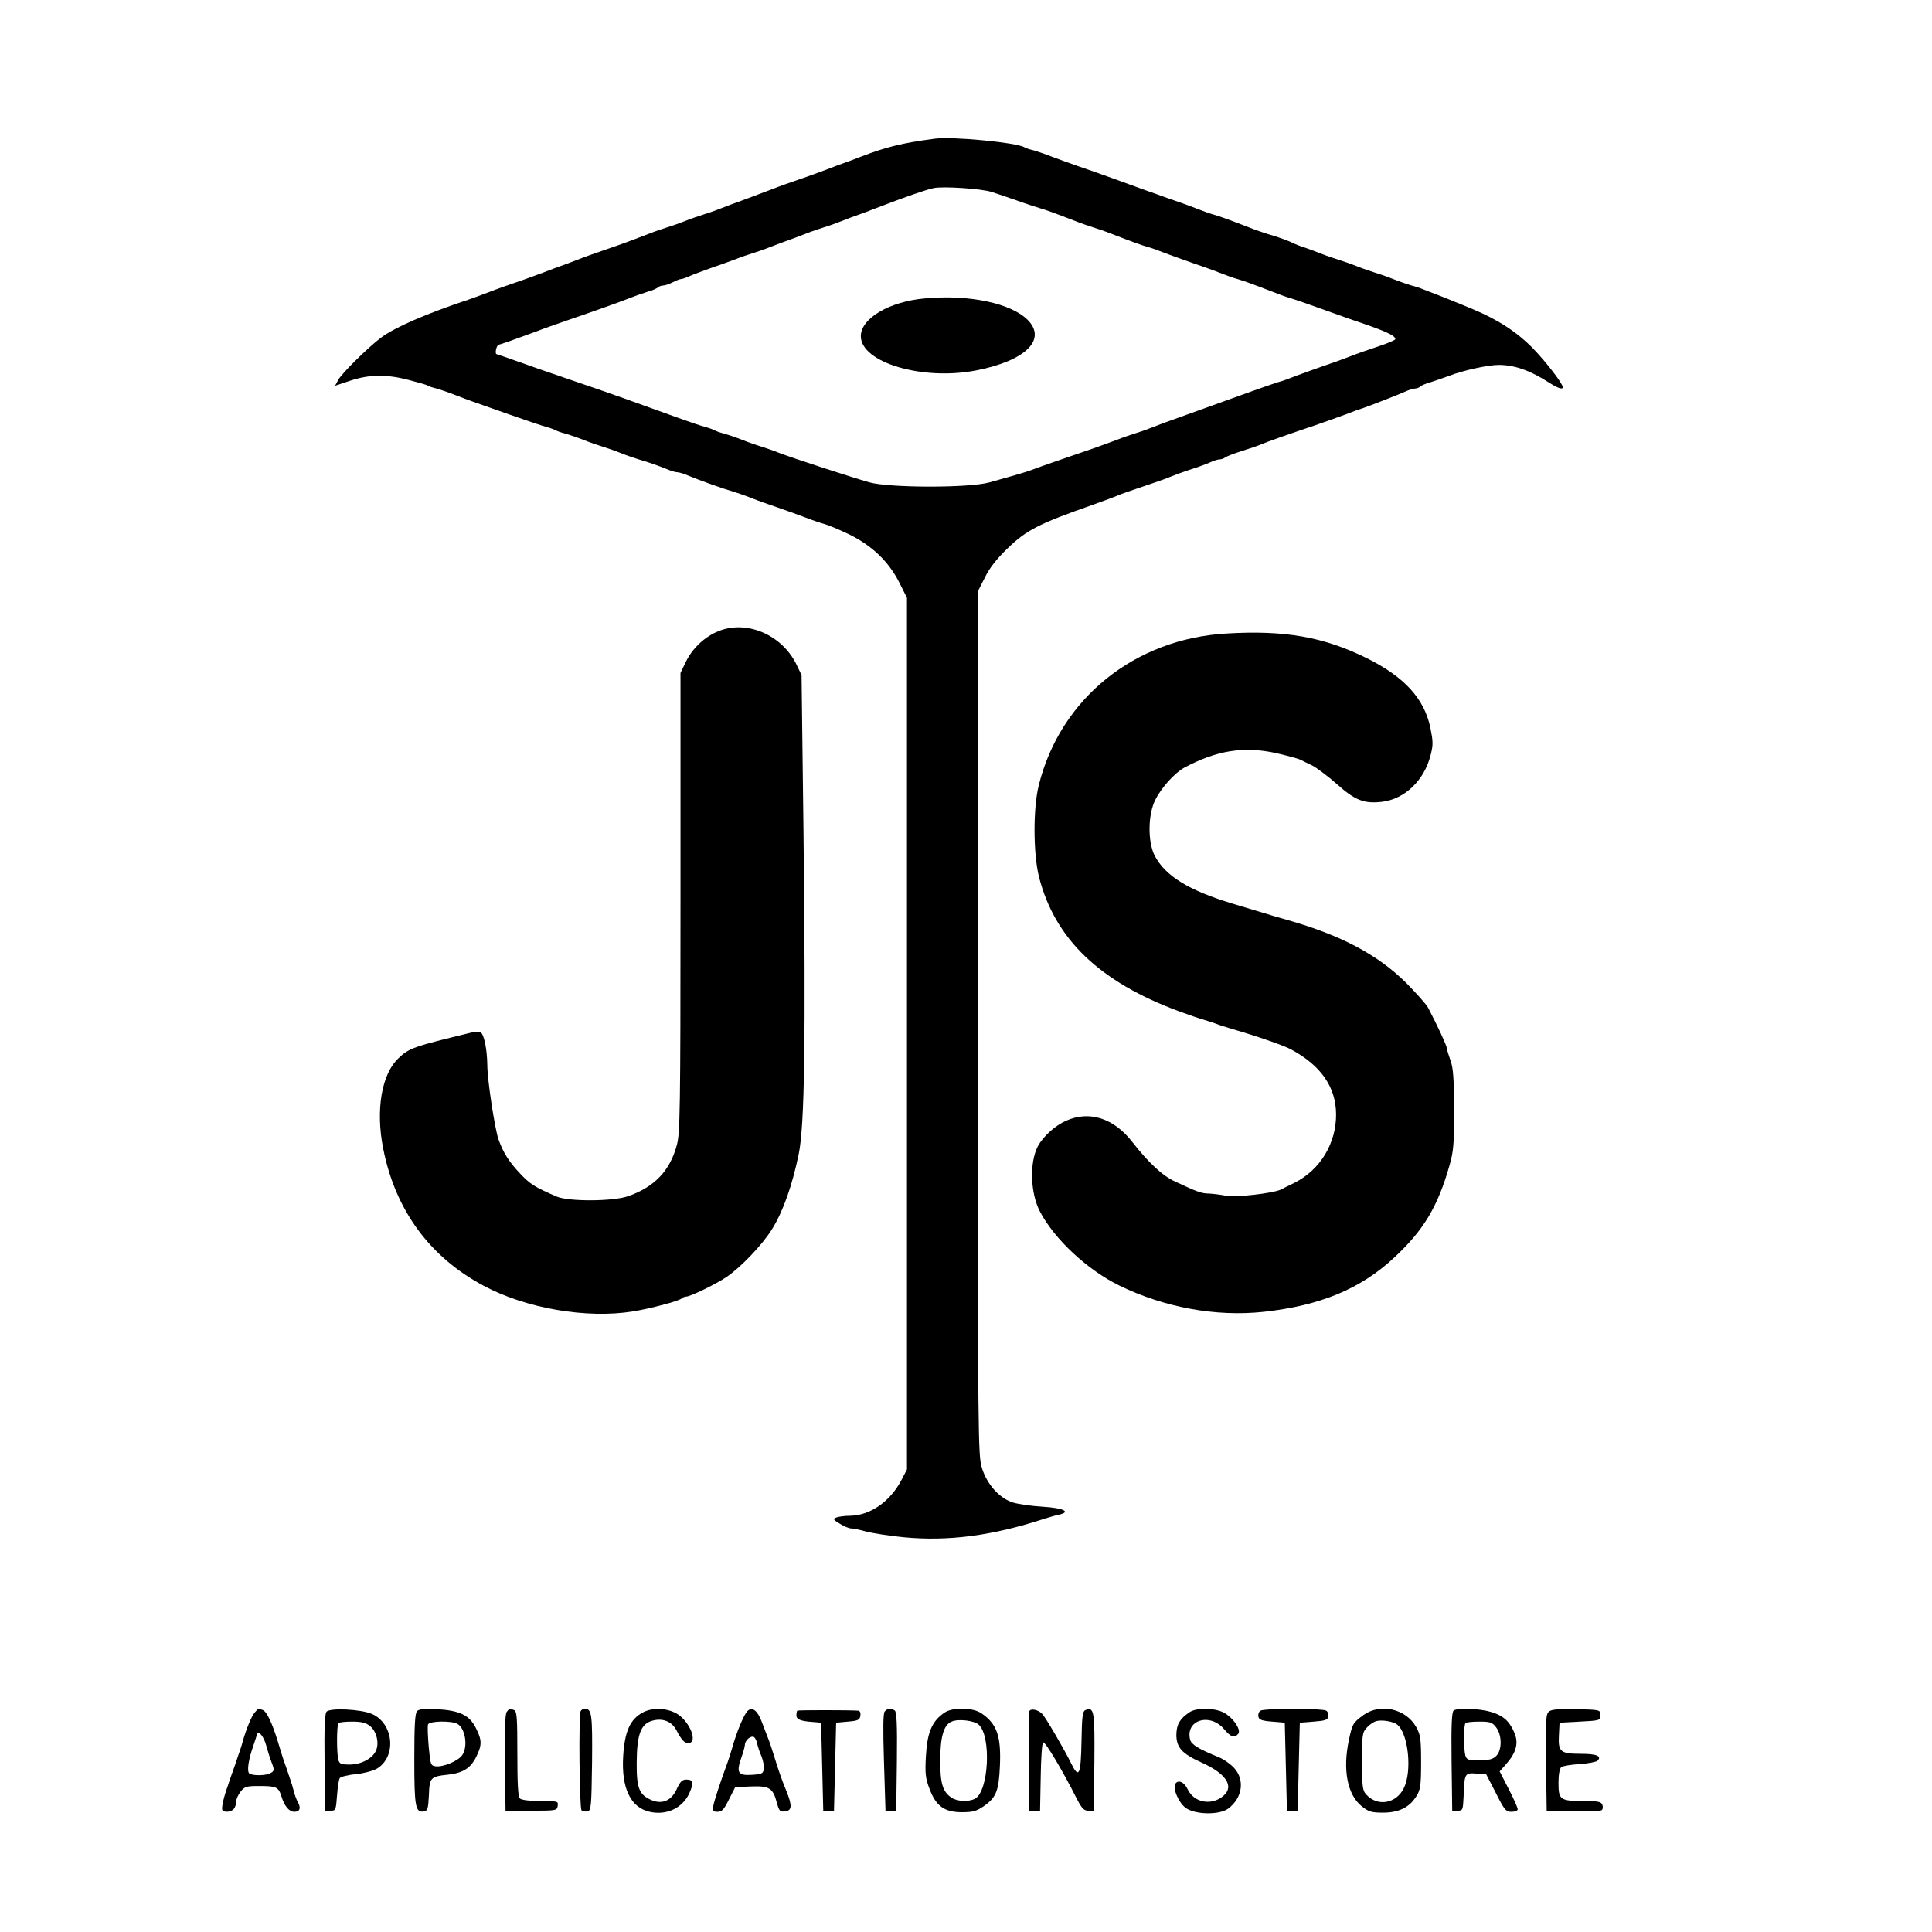 <?xml version="1.0" standalone="no"?>
<!DOCTYPE svg PUBLIC "-//W3C//DTD SVG 20010904//EN"
 "http://www.w3.org/TR/2001/REC-SVG-20010904/DTD/svg10.dtd">
<svg version="1.0" xmlns="http://www.w3.org/2000/svg"
 width="900pt" height="900pt" viewBox="0 0 900 900"
 preserveAspectRatio="xMidYMid meet">
<g transform="translate(0,900) scale(0.1,-0.1)"
fill="#000000" stroke="none">
<path d="M4355 8354 c-153 -20 -228 -39 -345 -84 -30 -12 -66 -25 -80 -30 -14
-5 -50 -18 -80 -30 -30 -11 -86 -32 -125 -45 -38 -13 -95 -33 -125 -45 -82
-31 -132 -50 -160 -60 -14 -5 -50 -18 -80 -30 -30 -12 -68 -25 -85 -30 -16 -5
-55 -18 -85 -30 -30 -12 -68 -25 -85 -30 -16 -5 -55 -18 -85 -30 -80 -31 -126
-48 -205 -75 -38 -13 -95 -33 -125 -45 -30 -12 -66 -25 -80 -30 -14 -5 -50
-18 -80 -30 -30 -11 -86 -32 -125 -45 -38 -13 -95 -33 -125 -45 -30 -12 -73
-27 -95 -35 -199 -66 -346 -130 -410 -178 -60 -45 -185 -168 -200 -198 l-14
-26 72 24 c88 29 168 30 271 3 42 -11 82 -22 88 -26 6 -4 24 -10 42 -14 17 -5
56 -18 86 -30 30 -12 66 -25 80 -30 14 -5 90 -32 170 -60 80 -28 159 -55 176
-59 18 -5 37 -12 44 -16 7 -4 26 -11 44 -15 17 -5 56 -18 86 -30 30 -12 69
-25 85 -30 17 -5 55 -18 85 -30 30 -12 69 -25 85 -30 39 -11 91 -29 133 -46
18 -8 39 -14 47 -14 8 0 29 -6 47 -14 55 -23 167 -63 213 -76 17 -5 55 -18 85
-30 30 -12 87 -32 125 -45 39 -13 95 -34 125 -45 30 -12 69 -25 87 -30 17 -4
70 -26 118 -49 108 -53 185 -127 235 -226 l35 -70 0 -2030 0 -2030 -27 -52
c-53 -99 -144 -162 -237 -164 -25 0 -55 -4 -65 -8 -17 -7 -15 -10 16 -29 19
-12 43 -22 53 -22 9 0 40 -6 68 -14 29 -8 107 -20 175 -27 207 -20 412 6 657
86 22 7 53 16 68 19 58 13 22 31 -74 37 -52 3 -114 12 -138 19 -64 19 -123 84
-147 162 -18 61 -19 121 -19 2073 l0 2010 33 65 c22 45 56 88 105 135 89 86
145 115 402 205 50 18 99 36 110 41 20 9 47 18 165 58 36 12 74 26 85 31 11 5
49 19 85 31 36 11 79 27 97 35 17 8 37 14 45 14 8 0 18 4 24 8 5 5 41 19 79
31 39 12 79 26 90 31 22 10 124 46 255 90 47 16 110 39 140 50 30 12 66 25 80
29 32 11 156 59 197 77 17 8 37 14 45 14 8 0 18 4 24 9 5 5 25 14 44 19 19 6
60 20 90 31 67 26 182 51 232 51 73 0 147 -26 235 -83 41 -26 63 -33 63 -21 0
17 -78 118 -138 180 -75 77 -164 135 -282 184 -41 17 -84 35 -95 39 -11 5 -40
16 -65 26 -25 9 -56 22 -70 27 -14 6 -38 14 -55 18 -16 5 -55 18 -85 30 -30
12 -68 25 -85 30 -16 5 -55 18 -85 30 -30 12 -68 25 -85 30 -16 5 -55 18 -85
30 -30 12 -67 25 -81 30 -14 4 -34 12 -45 17 -22 12 -76 31 -119 43 -16 5 -55
18 -85 30 -106 41 -135 51 -165 60 -16 4 -55 18 -85 30 -30 12 -86 32 -125 45
-38 14 -90 32 -115 41 -71 26 -228 83 -305 109 -38 13 -95 34 -125 45 -30 12
-69 25 -86 30 -18 4 -36 10 -42 14 -36 22 -336 51 -417 40z m264 -248 c26 -8
80 -27 121 -41 41 -15 89 -30 105 -35 30 -9 59 -19 165 -60 30 -12 69 -25 85
-30 17 -5 55 -18 85 -30 106 -41 135 -51 165 -60 17 -4 55 -18 85 -30 30 -11
87 -32 125 -45 39 -13 95 -33 125 -45 30 -12 69 -26 85 -30 30 -9 59 -19 165
-60 30 -12 69 -26 85 -30 17 -5 75 -25 130 -45 55 -20 118 -42 140 -50 167
-56 215 -77 215 -95 0 -4 -35 -19 -77 -33 -43 -14 -103 -35 -133 -47 -30 -12
-86 -32 -125 -45 -38 -13 -95 -34 -125 -45 -30 -12 -68 -26 -85 -30 -16 -5
-75 -25 -130 -45 -55 -20 -111 -40 -125 -45 -14 -5 -70 -25 -125 -45 -55 -20
-111 -40 -125 -45 -14 -5 -50 -18 -80 -30 -30 -12 -68 -25 -85 -30 -16 -5 -55
-18 -85 -30 -30 -11 -86 -32 -125 -45 -139 -48 -221 -76 -255 -89 -33 -13 -64
-22 -210 -63 -96 -27 -466 -26 -560 0 -91 26 -354 112 -420 137 -30 12 -68 25
-85 30 -16 5 -55 18 -85 30 -30 12 -69 25 -86 30 -18 4 -37 11 -44 15 -7 4
-26 11 -44 16 -17 4 -76 24 -131 44 -55 20 -111 40 -125 45 -14 5 -70 25 -125
45 -55 20 -172 60 -260 90 -88 30 -198 68 -244 85 -46 16 -85 30 -87 30 -10 0
-2 41 9 44 15 4 59 19 162 57 44 17 112 41 150 54 140 48 241 84 295 105 30
12 71 26 90 32 19 5 39 14 45 19 5 5 16 9 25 9 8 0 28 7 44 15 15 8 33 15 38
15 6 0 24 6 41 14 18 8 59 23 92 35 33 11 85 30 115 41 30 12 69 25 85 30 17
5 55 18 85 30 30 12 66 25 80 30 14 5 50 18 80 30 30 12 69 25 85 30 17 5 55
18 85 30 30 12 66 25 80 30 14 5 50 18 80 30 137 53 236 87 270 94 46 9 223
-3 269 -18z"/>
<path d="M4310 7610 c-166 -14 -300 -93 -300 -176 0 -123 289 -209 540 -159
228 45 327 143 238 234 -77 78 -272 120 -478 101z"/>
<path d="M3345 6059 c-64 -26 -121 -81 -151 -144 l-24 -50 0 -1069 c0 -966 -2
-1076 -17 -1130 -32 -120 -104 -195 -226 -238 -70 -25 -278 -26 -334 -2 -102
44 -124 58 -170 107 -51 54 -77 94 -100 157 -17 45 -53 279 -53 350 -1 72 -15
140 -30 150 -7 4 -26 4 -44 0 -268 -65 -290 -72 -339 -119 -79 -73 -108 -241
-72 -421 56 -286 216 -505 467 -639 197 -106 481 -155 697 -120 81 13 213 48
226 60 5 5 15 9 22 9 19 0 140 59 187 91 67 45 169 152 213 224 51 82 94 204
124 350 27 134 33 527 22 1500 l-9 730 -24 50 c-68 139 -234 209 -365 154z"/>
<path d="M5715 6049 c-429 -24 -776 -303 -876 -707 -27 -107 -26 -320 1 -427
74 -290 283 -490 655 -627 44 -16 96 -34 115 -39 19 -6 44 -14 55 -18 11 -5
47 -16 80 -26 114 -33 240 -77 270 -94 139 -75 208 -175 209 -301 1 -136 -74
-260 -194 -320 -25 -12 -53 -26 -62 -31 -37 -18 -212 -38 -258 -29 -25 5 -60
9 -78 10 -33 0 -54 7 -158 56 -58 26 -125 89 -199 184 -86 111 -200 148 -309
99 -52 -23 -107 -73 -132 -120 -39 -77 -34 -219 11 -304 69 -130 221 -271 370
-344 210 -102 450 -146 672 -122 264 29 452 107 608 253 137 127 203 238 257
428 19 65 22 101 22 260 -1 147 -4 194 -17 230 -9 25 -17 51 -17 57 0 11 -45
108 -87 188 -9 17 -55 68 -102 116 -135 133 -303 222 -556 294 -33 9 -80 23
-105 31 -25 7 -92 28 -150 45 -204 62 -312 129 -361 223 -33 64 -32 194 4 262
28 56 90 124 134 148 152 81 278 101 431 67 51 -12 100 -25 110 -30 9 -5 34
-17 55 -27 21 -11 72 -49 114 -86 86 -77 128 -93 212 -83 105 13 195 99 225
216 13 50 12 65 -1 130 -29 136 -122 237 -298 324 -199 98 -379 130 -650 114z"/>
<path d="M1187 1023 c-15 -17 -40 -77 -57 -138 -4 -16 -14 -46 -21 -65 -6 -19
-17 -51 -24 -70 -7 -19 -18 -51 -24 -70 -20 -55 -30 -103 -25 -112 8 -12 38
-10 52 4 7 7 12 22 12 34 0 12 9 33 21 48 18 23 27 26 84 26 82 0 92 -4 106
-48 14 -46 36 -72 60 -72 25 0 32 16 18 42 -7 12 -16 36 -20 53 -4 16 -13 46
-20 65 -6 19 -17 51 -24 70 -7 19 -20 62 -30 95 -27 88 -52 142 -71 149 -21 8
-19 9 -37 -11z m54 -157 c6 -22 17 -58 25 -78 13 -34 12 -38 -6 -48 -22 -12
-80 -13 -98 -2 -13 9 -5 65 19 132 6 19 14 41 16 49 6 23 32 -7 44 -53z"/>
<path d="M1521 1026 c-8 -9 -11 -80 -9 -237 l3 -224 25 0 c24 0 25 3 30 70 3
39 8 75 13 82 4 6 38 15 75 18 37 4 81 16 98 26 93 56 78 211 -24 255 -51 22
-195 29 -211 10z m202 -66 c31 -24 45 -81 28 -116 -16 -36 -69 -64 -122 -64
-40 0 -48 3 -53 23 -8 30 -8 162 1 170 3 4 32 7 63 7 43 0 64 -5 83 -20z"/>
<path d="M1943 1029 c-10 -10 -13 -69 -13 -224 0 -223 5 -251 46 -243 16 3 19
13 22 75 3 83 7 87 90 96 70 8 105 31 131 84 27 55 26 77 -2 133 -30 60 -76
82 -182 88 -57 3 -84 0 -92 -9z m187 -59 c37 -20 51 -104 24 -145 -18 -28 -90
-58 -125 -53 -23 3 -24 9 -32 92 -4 49 -6 95 -3 103 6 16 107 18 136 3z"/>
<path d="M2361 1026 c-8 -9 -11 -81 -9 -237 l3 -224 120 0 c117 0 120 1 123
23 3 21 1 22 -80 22 -52 0 -89 5 -96 12 -9 9 -12 69 -12 209 0 170 -2 198 -16
203 -21 8 -20 8 -33 -8z"/>
<path d="M2705 1029 c-10 -15 -6 -452 4 -462 5 -5 17 -7 27 -5 18 3 19 18 22
227 2 225 -1 251 -34 251 -7 0 -16 -5 -19 -11z"/>
<path d="M2995 1023 c-60 -32 -85 -89 -92 -204 -9 -148 34 -239 123 -259 79
-18 153 17 185 86 22 50 19 64 -15 64 -17 0 -28 -10 -42 -41 -24 -56 -68 -76
-118 -55 -59 25 -71 55 -70 177 1 129 19 178 72 193 49 14 91 -3 113 -44 24
-46 37 -60 55 -60 48 0 7 103 -55 138 -46 26 -113 28 -156 5z"/>
<path d="M3485 1032 c-17 -12 -53 -98 -75 -177 -5 -16 -13 -43 -19 -60 -36
-98 -64 -184 -68 -207 -5 -24 -2 -28 20 -28 20 0 30 11 53 58 l29 57 75 3 c85
3 101 -7 120 -80 10 -35 14 -39 38 -36 31 4 33 26 6 93 -22 53 -38 99 -58 165
-9 30 -23 71 -31 90 -7 19 -19 50 -26 68 -19 51 -42 71 -64 54z m41 -149 c3
-16 12 -44 21 -64 8 -20 13 -47 11 -60 -3 -21 -9 -24 -56 -27 -64 -4 -73 10
-49 79 9 25 17 53 17 61 0 17 20 38 37 38 7 0 15 -12 19 -27z"/>
<path d="M3714 1031 c-2 -2 -4 -12 -4 -22 0 -19 19 -27 80 -31 l35 -3 5 -205
5 -205 25 0 25 0 5 205 5 205 55 5 c48 4 55 8 58 28 2 13 -2 22 -10 23 -47 3
-280 3 -284 0z"/>
<path d="M4121 1027 c-7 -10 -8 -80 -3 -238 l7 -224 25 0 25 0 3 229 c2 177
-1 231 -10 238 -19 11 -34 10 -47 -5z"/>
<path d="M4400 1022 c-59 -40 -81 -92 -87 -207 -4 -76 -2 -99 17 -148 30 -81
70 -109 151 -109 52 0 68 5 103 29 57 40 69 71 74 188 6 137 -14 194 -85 243
-39 28 -135 30 -173 4z m159 -56 c60 -54 47 -311 -17 -345 -30 -16 -84 -13
-110 5 -41 28 -52 66 -52 172 0 111 16 167 53 182 31 14 104 5 126 -14z"/>
<path d="M4795 1028 c-3 -7 -4 -115 -3 -238 l3 -225 25 0 25 0 3 155 c1 85 6
158 11 163 8 8 89 -127 159 -266 22 -42 32 -52 52 -52 l25 0 3 226 c2 237 -1
259 -41 243 -14 -5 -17 -29 -19 -147 -3 -157 -12 -176 -49 -100 -29 60 -119
214 -134 229 -19 20 -55 27 -60 12z"/>
<path d="M5540 1023 c-45 -31 -59 -56 -60 -104 0 -59 25 -88 116 -129 114 -51
154 -110 105 -154 -54 -49 -138 -35 -168 28 -16 35 -45 47 -58 26 -13 -21 15
-86 47 -111 44 -33 158 -35 200 -4 65 49 78 132 28 188 -16 18 -48 41 -72 51
-96 39 -128 59 -134 82 -23 92 93 127 159 48 30 -36 48 -42 65 -21 16 19 -27
80 -71 101 -46 21 -126 21 -157 -1z"/>
<path d="M5872 1031 c-8 -5 -12 -17 -10 -27 2 -15 15 -20 63 -24 l60 -5 5
-205 5 -205 25 0 25 0 5 205 5 205 65 5 c53 4 65 8 68 24 2 10 -2 22 -10 27
-7 5 -76 9 -153 9 -77 0 -146 -4 -153 -9z"/>
<path d="M6352 1011 c-50 -37 -52 -41 -68 -115 -30 -139 -8 -256 59 -310 33
-26 45 -30 100 -30 74 0 124 25 156 78 18 29 21 50 21 157 0 110 -3 128 -23
164 -48 85 -166 112 -245 56z m157 -45 c52 -42 70 -219 30 -297 -36 -72 -123
-86 -175 -28 -17 18 -19 38 -19 154 0 127 1 135 24 159 13 14 33 27 45 29 28
6 78 -3 95 -17z"/>
<path d="M6772 1032 c-9 -7 -12 -61 -10 -238 l3 -229 25 0 c24 0 25 3 28 65 4
109 5 112 59 108 l46 -3 45 -87 c40 -80 47 -88 73 -88 17 0 29 5 29 12 0 7
-19 50 -42 94 l-42 82 31 35 c46 53 58 96 38 144 -23 55 -52 81 -109 98 -53
16 -153 20 -174 7z m197 -78 c28 -36 29 -106 1 -134 -15 -15 -33 -20 -79 -20
-52 0 -59 2 -65 23 -8 30 -8 142 1 150 3 4 32 7 64 7 50 0 60 -3 78 -26z"/>
<path d="M7217 1028 c-16 -12 -17 -33 -15 -238 l3 -225 124 -3 c68 -1 128 1
133 6 5 5 6 16 2 25 -5 14 -21 17 -86 17 -110 0 -118 6 -118 84 0 39 5 67 13
74 6 5 45 12 85 14 40 3 78 10 84 16 21 21 -4 32 -76 32 -97 0 -108 9 -104 85
l3 60 95 5 c93 5 95 5 95 30 0 25 0 25 -110 28 -78 2 -116 -1 -128 -10z"/>
</g>
</svg>
